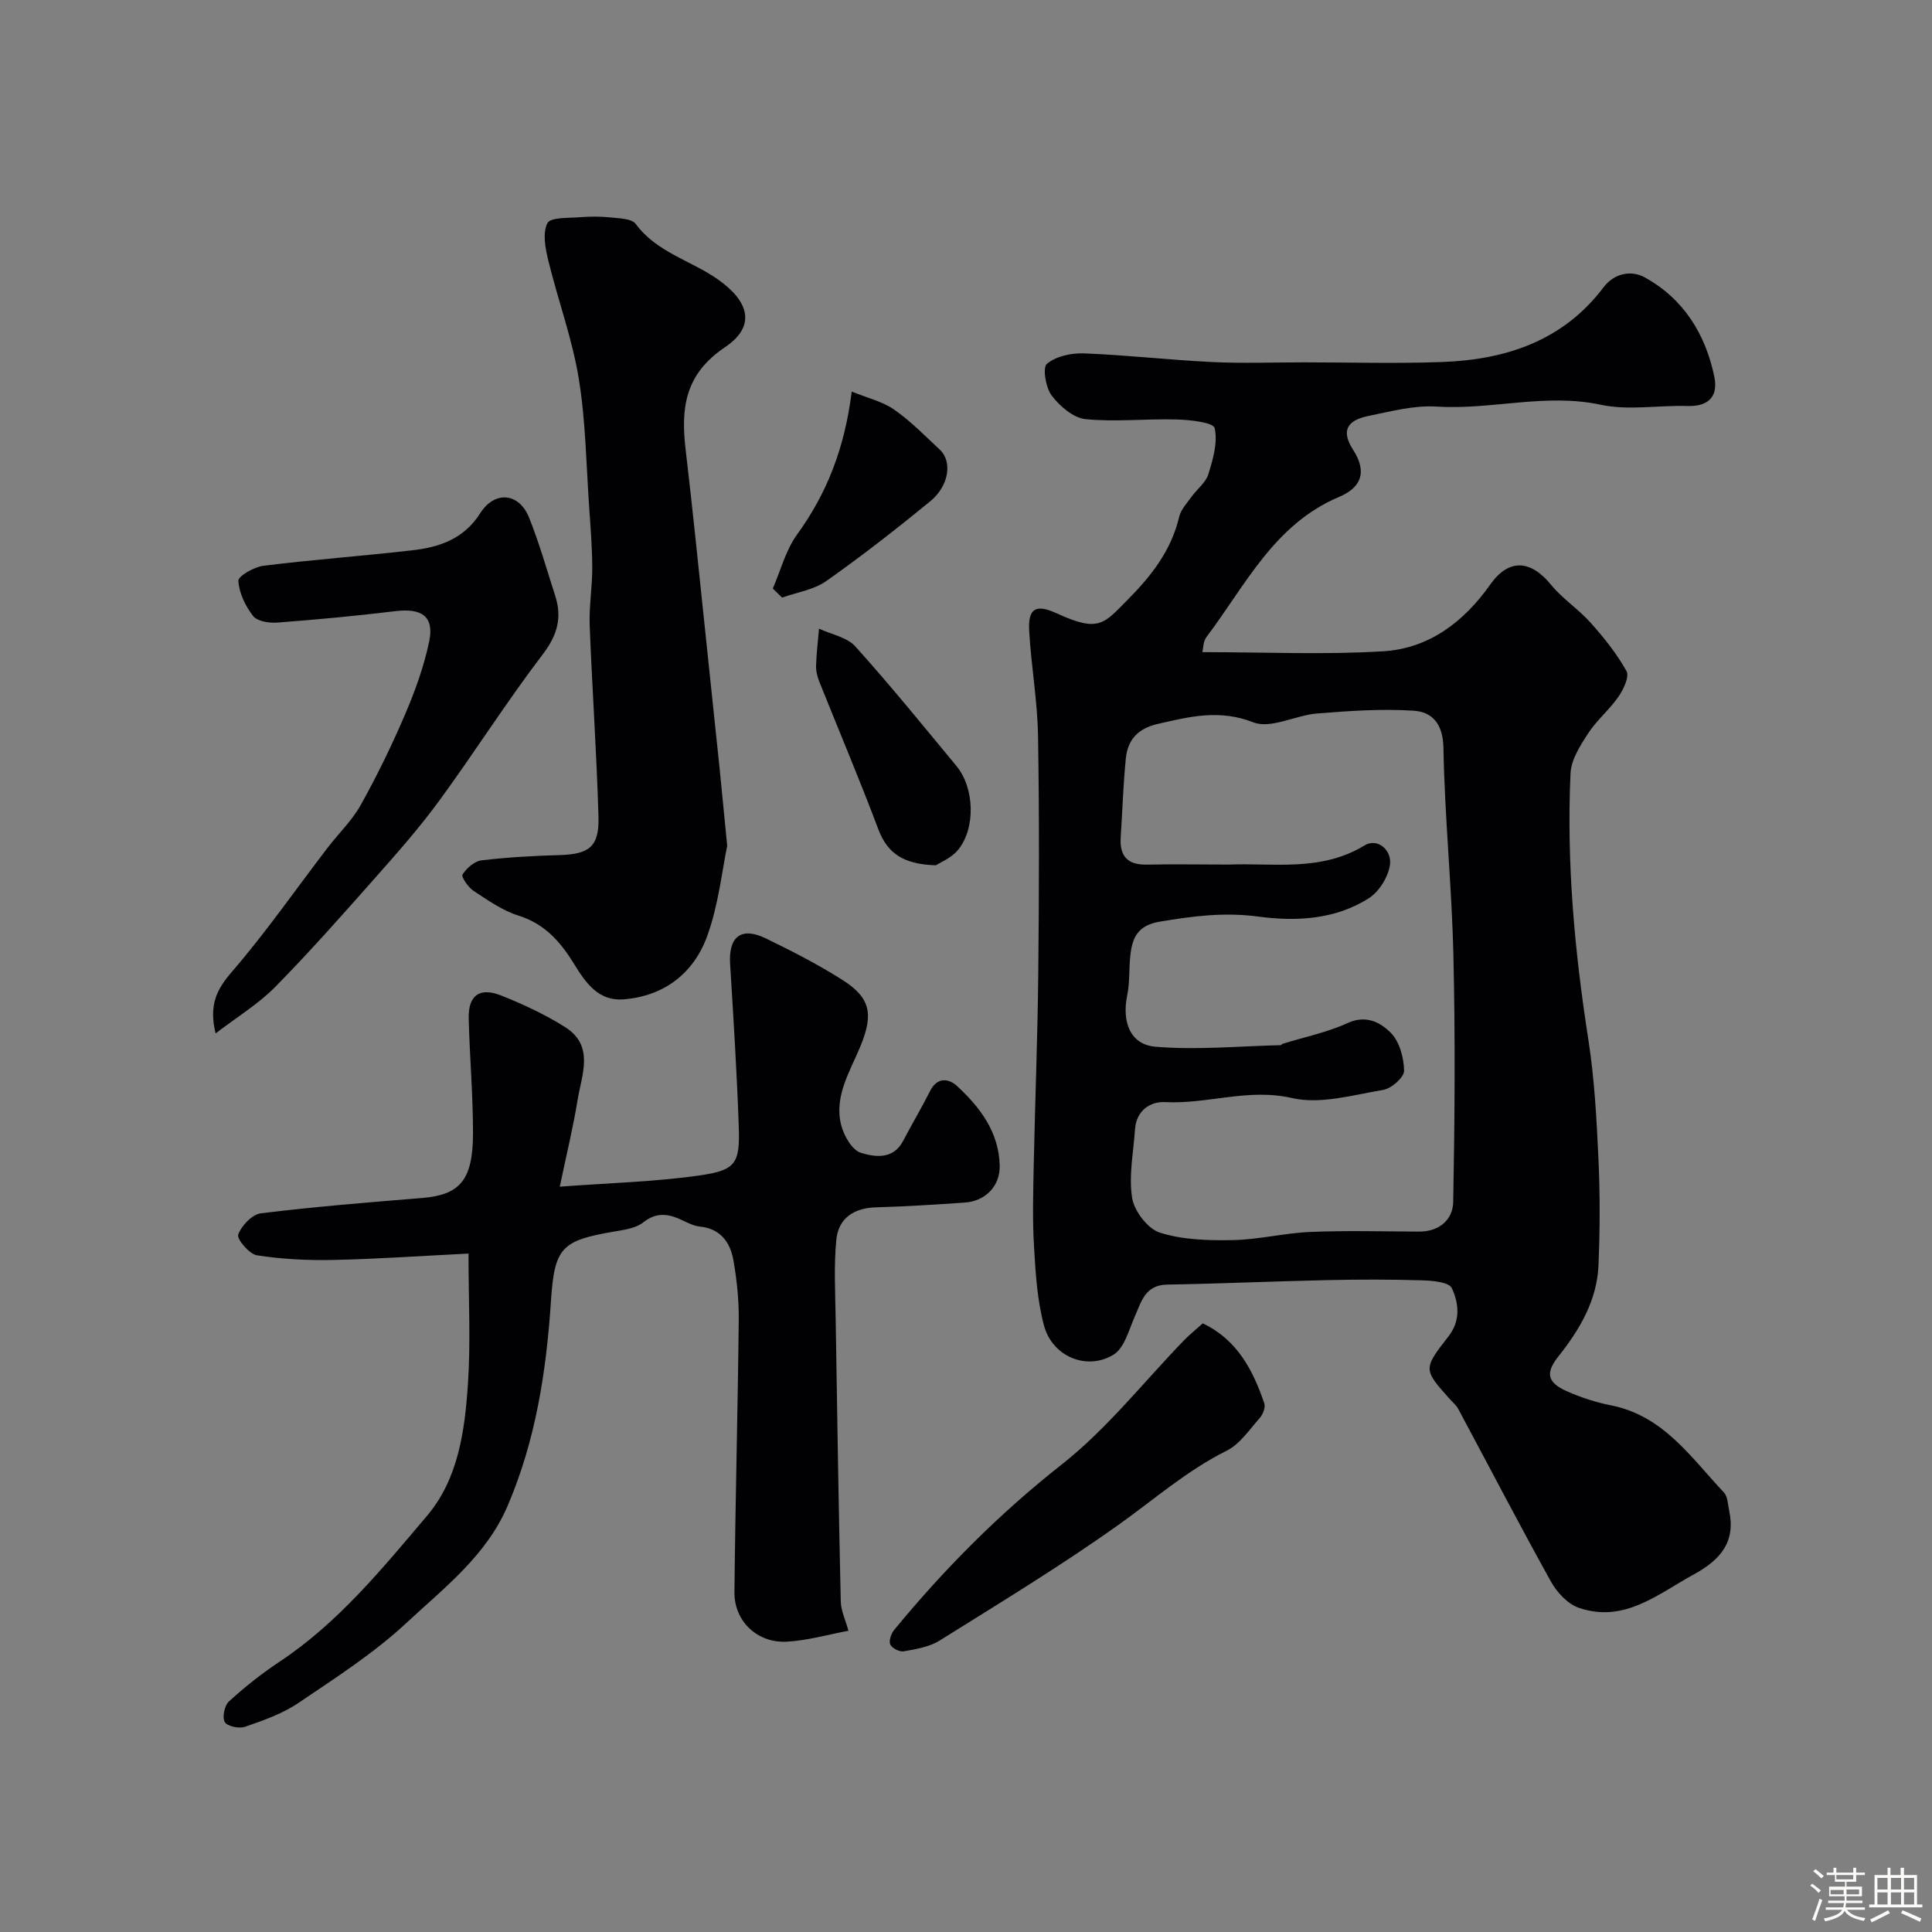 <svg enable-background="new 0 0 400 400" viewBox="0 0 400 400" xmlns="http://www.w3.org/2000/svg"><rect x="0" y="0" width="400" height="400" fill="#808080" stroke="none"/><path d="m374.8 390.4.4-.4c.7.5 1.3 1 1.8 1.4l-.5.5c-.5-.6-1.1-1.1-1.7-1.5zm1 7.3-.6-.3c.5-1.4 1.1-2.8 1.5-4.3.2.1.4.2.6.3-.5 1.3-1 2.8-1.5 4.3zm-.4-10.3.5-.4c.4.3 1 .8 1.7 1.4l-.5.5c-.5-.5-1.1-1-1.7-1.5zm2.5.3h1.7v-1h.6v1h3.5v-1h.6v1h1.8v.5h-1.8v1.4h-2v1h3.2v2h-3.2v.9h3.3v.5h-3.4c0 .3-.1.6-.1.9h4v.5h-3.7c.7.9 1.9 1.5 3.8 1.7-.1.2-.2.4-.3.6-2.1-.4-3.5-1.1-4-2.1-.4 1-1.8 1.7-4 2.2-.1-.2-.2-.4-.3-.6 2.1-.4 3.4-1 3.8-1.8h-3.4v-.5h3.6c.1-.3.1-.6.2-.9h-3.3v-.5h3.4c0-.3 0-.6 0-.9h-3.2v-2h3.3v-1h-2.1v-1.4h-1.7v-.5zm1.1 3.5v1h2.7c0-.3 0-.4 0-.4 0-.1 0-.2 0-.2 0-.1 0-.2 0-.3h-2.7zm1.2-3v.9h3.5v-.9zm4.7 3h-2.6v.6.4h2.6z" fill="#fcfbfa"/><path d="m393.6 386.7h.6v1.5h2.7v6.1h1.1v.6h-11v-.6h1.1v-6.1h2.7v-1.5h.6v1.5h2.1v-1.5zm-2.7 8.8.4.6c-1.2.6-2.5 1.3-3.8 1.9-.1-.2-.2-.4-.3-.6 1.2-.6 2.5-1.2 3.7-1.9zm-2.2-6.7v2.4h2.1v-2.4zm0 3v2.5h2.1v-2.5zm2.8-3v2.4h2.1v-2.4zm0 3v2.5h2.1v-2.5zm6 6.1c-1.4-.7-2.7-1.3-3.9-1.8l.3-.6c1.5.6 2.7 1.2 3.9 1.7zm-1.2-9.1h-2.1v2.4h2.1zm-2.1 3v2.5h2.1v-2.5z" fill="#fcfbfa"/><g fill="#010103"><path d="m248.94 135.02c13 0 25.27.57 37.46-.18 9.43-.58 16.65-6.05 22.14-13.82 3.84-5.44 8.36-5.12 12.57.03 2.38 2.92 5.7 5.06 8.21 7.88 2.77 3.1 5.42 6.41 7.43 10.02.63 1.14-.62 3.78-1.66 5.29-1.86 2.69-4.5 4.86-6.28 7.59-1.64 2.52-3.52 5.45-3.65 8.28-.84 18.51.84 36.88 3.7 55.18 1.26 8.11 1.7 16.37 2.08 24.58.34 7.35.32 14.73.01 22.08-.3 7.27-3.89 13.33-8.3 18.88-2.65 3.34-2.41 5.35 1.68 7.18 2.94 1.31 6.08 2.34 9.24 2.96 10.82 2.14 16.53 10.8 23.35 18.03.78.83.8 2.42 1.07 3.68 1.42 6.52-1.75 10.24-7.26 13.26-7.53 4.11-14.45 10.16-23.85 6.94-2.3-.79-4.53-3.19-5.77-5.42-6.57-11.83-12.81-23.85-19.21-35.78-.38-.71-1.06-1.27-1.62-1.89-5.59-6.23-5.7-6.31-.41-13.08 2.6-3.33 2.15-6.91.71-10.02-.58-1.24-3.99-1.55-6.13-1.61-6.49-.2-12.99-.19-19.49-.05-11.1.24-22.19.74-33.29.93-4.56.08-5.32 3.43-6.71 6.57-1.24 2.81-2.17 6.59-4.44 7.96-5.53 3.34-12.62.36-14.35-5.98-1.44-5.29-1.77-10.94-2.09-16.46-.34-5.68-.17-11.4-.05-17.09.27-13.1.8-26.19.93-39.29.17-16.49.23-32.99-.05-49.48-.13-7.21-1.43-14.39-1.83-21.6-.26-4.67 1.4-5.58 5.68-3.61 8.8 4.04 9.77 2.14 14.62-2.72 4.96-4.98 9.11-10.26 10.76-17.27.35-1.5 1.6-2.81 2.55-4.13 1.14-1.6 2.95-2.94 3.49-4.69.96-3.09 1.97-6.59 1.3-9.54-.26-1.15-5.01-1.7-7.74-1.78-6.33-.19-12.72.55-18.99-.07-2.52-.25-5.33-2.67-7-4.87-1.25-1.65-1.94-5.79-1-6.58 1.88-1.58 5.08-2.27 7.68-2.17 8.87.35 17.71 1.37 26.57 1.8 6.32.3 12.66.06 18.99.06 9.53 0 19.07.28 28.58-.07 13.21-.48 25.05-4.38 33.42-15.46 2.33-3.08 5.89-3.5 8.46-2.1 8.05 4.39 12.64 11.72 14.48 20.6.83 4.02-1.12 6.21-5.56 6.07-5.99-.18-12.21.97-17.95-.26-11.48-2.46-22.67 1.11-34.03.38-4.62-.3-9.4.99-14.03 1.93-4.55.92-5.73 3.11-3.2 7.04 3.1 4.82 1.39 7.91-2.92 9.73-13.46 5.68-19.38 18.32-27.44 28.99-.7.9-.67 2.36-.86 3.15zm5.57 43.98c9.12-.38 18.94 1.56 28.01-3.97 2.68-1.63 5.72.99 5.25 4.08-.38 2.49-2.24 5.5-4.36 6.85-6.95 4.45-15.12 4.85-22.88 3.81-7.05-.95-13.6-.1-20.42 1.05-4.53.76-5.67 3.28-6.08 6.94-.31 2.78-.1 5.65-.66 8.36-1.11 5.4.59 10.14 5.83 10.59 8.58.73 17.29-.12 25.95-.32.14 0 .25-.23.4-.28 4.51-1.4 9.23-2.36 13.49-4.31 3.85-1.76 6.81-.07 8.91 2.03 1.81 1.82 2.71 5.17 2.75 7.86.02 1.36-2.62 3.68-4.32 3.96-6.26 1.05-13 3.04-18.88 1.69-9.1-2.09-17.51 1.3-26.27.84-3.14-.17-5.98 1.79-6.24 5.65-.32 4.75-1.33 9.62-.59 14.2.44 2.73 3.24 6.39 5.75 7.18 4.73 1.49 10.02 1.64 15.07 1.54 5.38-.1 10.72-1.47 16.11-1.69 7.49-.31 14.99-.1 22.49-.07 4.17.01 6.98-2.48 7.05-6.12.32-17.02.44-34.07.04-51.09-.33-14.31-1.81-28.6-2.06-42.92-.09-4.98-2.28-7.47-6.22-7.72-6.59-.42-13.27.04-19.87.57-4.51.36-9.66 3.26-13.28 1.84-7.05-2.75-13.16-1.18-19.77.33-4.15.95-6.23 3.28-6.62 7.16-.54 5.4-.7 10.84-1.06 16.27-.27 3.99 1.45 5.81 5.53 5.7 5.46-.12 10.96-.01 16.95-.01z"/><path d="m175.66 337.63c-4.14.77-8.41 2.01-12.73 2.26-6.11.35-10.93-4.22-10.87-10.22.18-18.8.69-37.59.89-56.38.04-4.09-.38-8.24-1.09-12.28-.65-3.75-2.64-6.63-6.99-7.07-1.25-.13-2.48-.77-3.65-1.32-2.78-1.32-5.25-1.74-8.04.46-1.52 1.21-3.88 1.53-5.92 1.88-10.99 1.87-12.46 3.27-13.19 14.4-.96 14.6-3.16 28.84-8.97 42.41-4.43 10.34-13.15 16.97-20.93 24.22-6.77 6.3-14.71 11.4-22.42 16.61-3.3 2.23-7.24 3.6-11.04 4.92-1.21.42-3.68-.11-4.18-.99-.56-.99-.05-3.43.87-4.27 3.26-2.97 6.75-5.75 10.42-8.18 12.2-8.08 21.32-19.31 30.6-30.26 6.45-7.61 7.8-17.53 8.45-27.14.6-8.68.13-17.44.13-27.14-10.32.51-19.19 1.14-28.07 1.32-5.24.11-10.56-.16-15.73-.96-1.58-.25-4.21-3.36-3.88-4.28.66-1.85 2.88-4.2 4.7-4.42 11.09-1.36 22.23-2.26 33.37-3.17 7.8-.64 10.52-3.66 10.54-13.33.01-7.93-.69-15.86-.89-23.8-.12-4.81 2.23-6.58 6.75-4.78 4.54 1.81 9.05 3.91 13.18 6.51 6.2 3.9 3.45 9.89 2.6 15.19-.88 5.44-2.2 10.81-3.67 17.87 10.62-.8 19.97-1.02 29.16-2.36 7.36-1.08 8.16-2.55 7.89-10.2-.39-11.2-1.1-22.39-1.79-33.58-.34-5.62 2.3-7.73 7.36-5.28 5.41 2.62 10.79 5.38 15.86 8.59 5.86 3.71 6.48 7.1 3.81 13.64-2.15 5.26-5.53 10.38-4.05 16.38.55 2.22 2.27 5.25 4.1 5.8 2.85.87 6.68 1.47 8.73-2.45 1.81-3.47 3.83-6.84 5.59-10.34 1.51-3.01 3.91-2.59 5.63-1 4.75 4.41 8.62 9.52 8.79 16.42.1 4.22-2.93 7.38-7.25 7.67-6.09.41-12.19.82-18.29.98-4.63.12-7.85 2.23-8.29 6.73-.53 5.47-.21 11.03-.13 16.55.3 19.43.61 38.86 1.05 58.29.04 1.96.99 3.9 1.59 6.1z"/><path d="m150.56 175.12c-1.07 5.07-1.78 12.17-4.14 18.68-2.79 7.69-8.92 12.47-17.39 13.11-5.08.38-7.74-3.37-10.1-7.22-2.79-4.55-6.05-8.39-11.55-10.11-3.33-1.04-6.37-3.19-9.34-5.14-1.11-.73-2.58-2.9-2.28-3.38.84-1.31 2.46-2.76 3.92-2.93 5.39-.65 10.84-.94 16.27-1.1 6.02-.18 8.14-1.73 7.96-7.92-.38-13.21-1.31-26.4-1.82-39.61-.15-3.94.53-7.91.53-11.86-.01-4.08-.33-8.16-.61-12.23-.64-9.03-.73-18.16-2.19-27.07-1.36-8.27-4.32-16.26-6.31-24.44-.61-2.51-1.21-5.68-.17-7.7.64-1.25 4.38-1.04 6.74-1.23 2.15-.17 4.35-.17 6.49.06 1.75.19 4.24.23 5.06 1.34 4.35 5.9 11.41 7.55 16.99 11.47 6.54 4.6 7.93 9.71 1.49 14.04-8.44 5.68-9.16 12.75-8.14 21.36 1.45 12.22 2.66 24.46 3.96 36.7 1.04 9.79 2.06 19.59 3.08 29.38.46 4.6.9 9.19 1.55 15.8z"/><path d="m44.64 213.96c-1.46-5.99.3-9.2 3.41-12.81 7.03-8.15 13.2-17.04 19.76-25.61 2.28-2.98 5.09-5.66 6.89-8.9 3.38-6.07 6.44-12.35 9.17-18.74 2.09-4.88 3.93-9.98 5-15.16 1.05-5.11-1.56-6.87-6.98-6.21-8.14.99-16.31 1.75-24.48 2.37-1.68.13-4.13-.25-5-1.36-1.6-2.04-2.91-4.76-3.06-7.28-.06-.98 3.27-2.89 5.21-3.13 10.25-1.27 20.57-2.02 30.83-3.2 5.59-.64 10.66-2.36 14-7.63 3.03-4.78 8.08-4.32 10.16.89 2.1 5.25 3.65 10.73 5.39 16.13 1.46 4.5.49 8.13-2.53 12.1-7.5 9.84-14.14 20.33-21.45 30.33-4.06 5.55-8.63 10.74-13.19 15.89-6.78 7.66-13.56 15.34-20.73 22.63-3.46 3.54-7.82 6.18-12.4 9.69z"/><path d="m249.02 273.99c7.06 3.34 10.39 9.61 12.74 16.57.28.83-.29 2.29-.95 3.03-2.14 2.41-4.11 5.41-6.85 6.77-8.27 4.12-15.08 10.15-22.5 15.42-11.94 8.49-24.5 16.11-36.94 23.89-2.11 1.32-4.87 1.76-7.39 2.22-.87.16-2.43-.63-2.8-1.4-.35-.73.16-2.25.78-3.01 10.37-12.61 21.74-24.07 34.68-34.25 9.43-7.42 17.03-17.16 25.46-25.85 1.05-1.07 2.23-2 3.77-3.39z"/><path d="m193.77 179.15c-6.77-.2-10.05-2.49-11.93-7.48-3.86-10.27-8.15-20.37-12.22-30.56-.41-1.04-.7-2.22-.66-3.32.08-2.55.39-5.09.61-7.63 2.55 1.19 5.79 1.76 7.52 3.68 7.23 8.02 14.04 16.43 20.93 24.75 3.73 4.5 4.03 12.84.34 17.37-1.38 1.69-3.73 2.61-4.59 3.19z"/><path d="m160 121.85c1.63-3.75 2.67-7.93 5.01-11.16 6.16-8.5 9.86-17.82 11.33-29.62 3.27 1.34 6.37 2.05 8.79 3.74 3.41 2.38 6.38 5.42 9.44 8.28 2.64 2.47 1.94 7.5-2 10.72-6.99 5.72-14.13 11.3-21.51 16.5-2.58 1.81-6.07 2.32-9.14 3.42-.64-.63-1.28-1.26-1.92-1.88z"/></g></svg>
